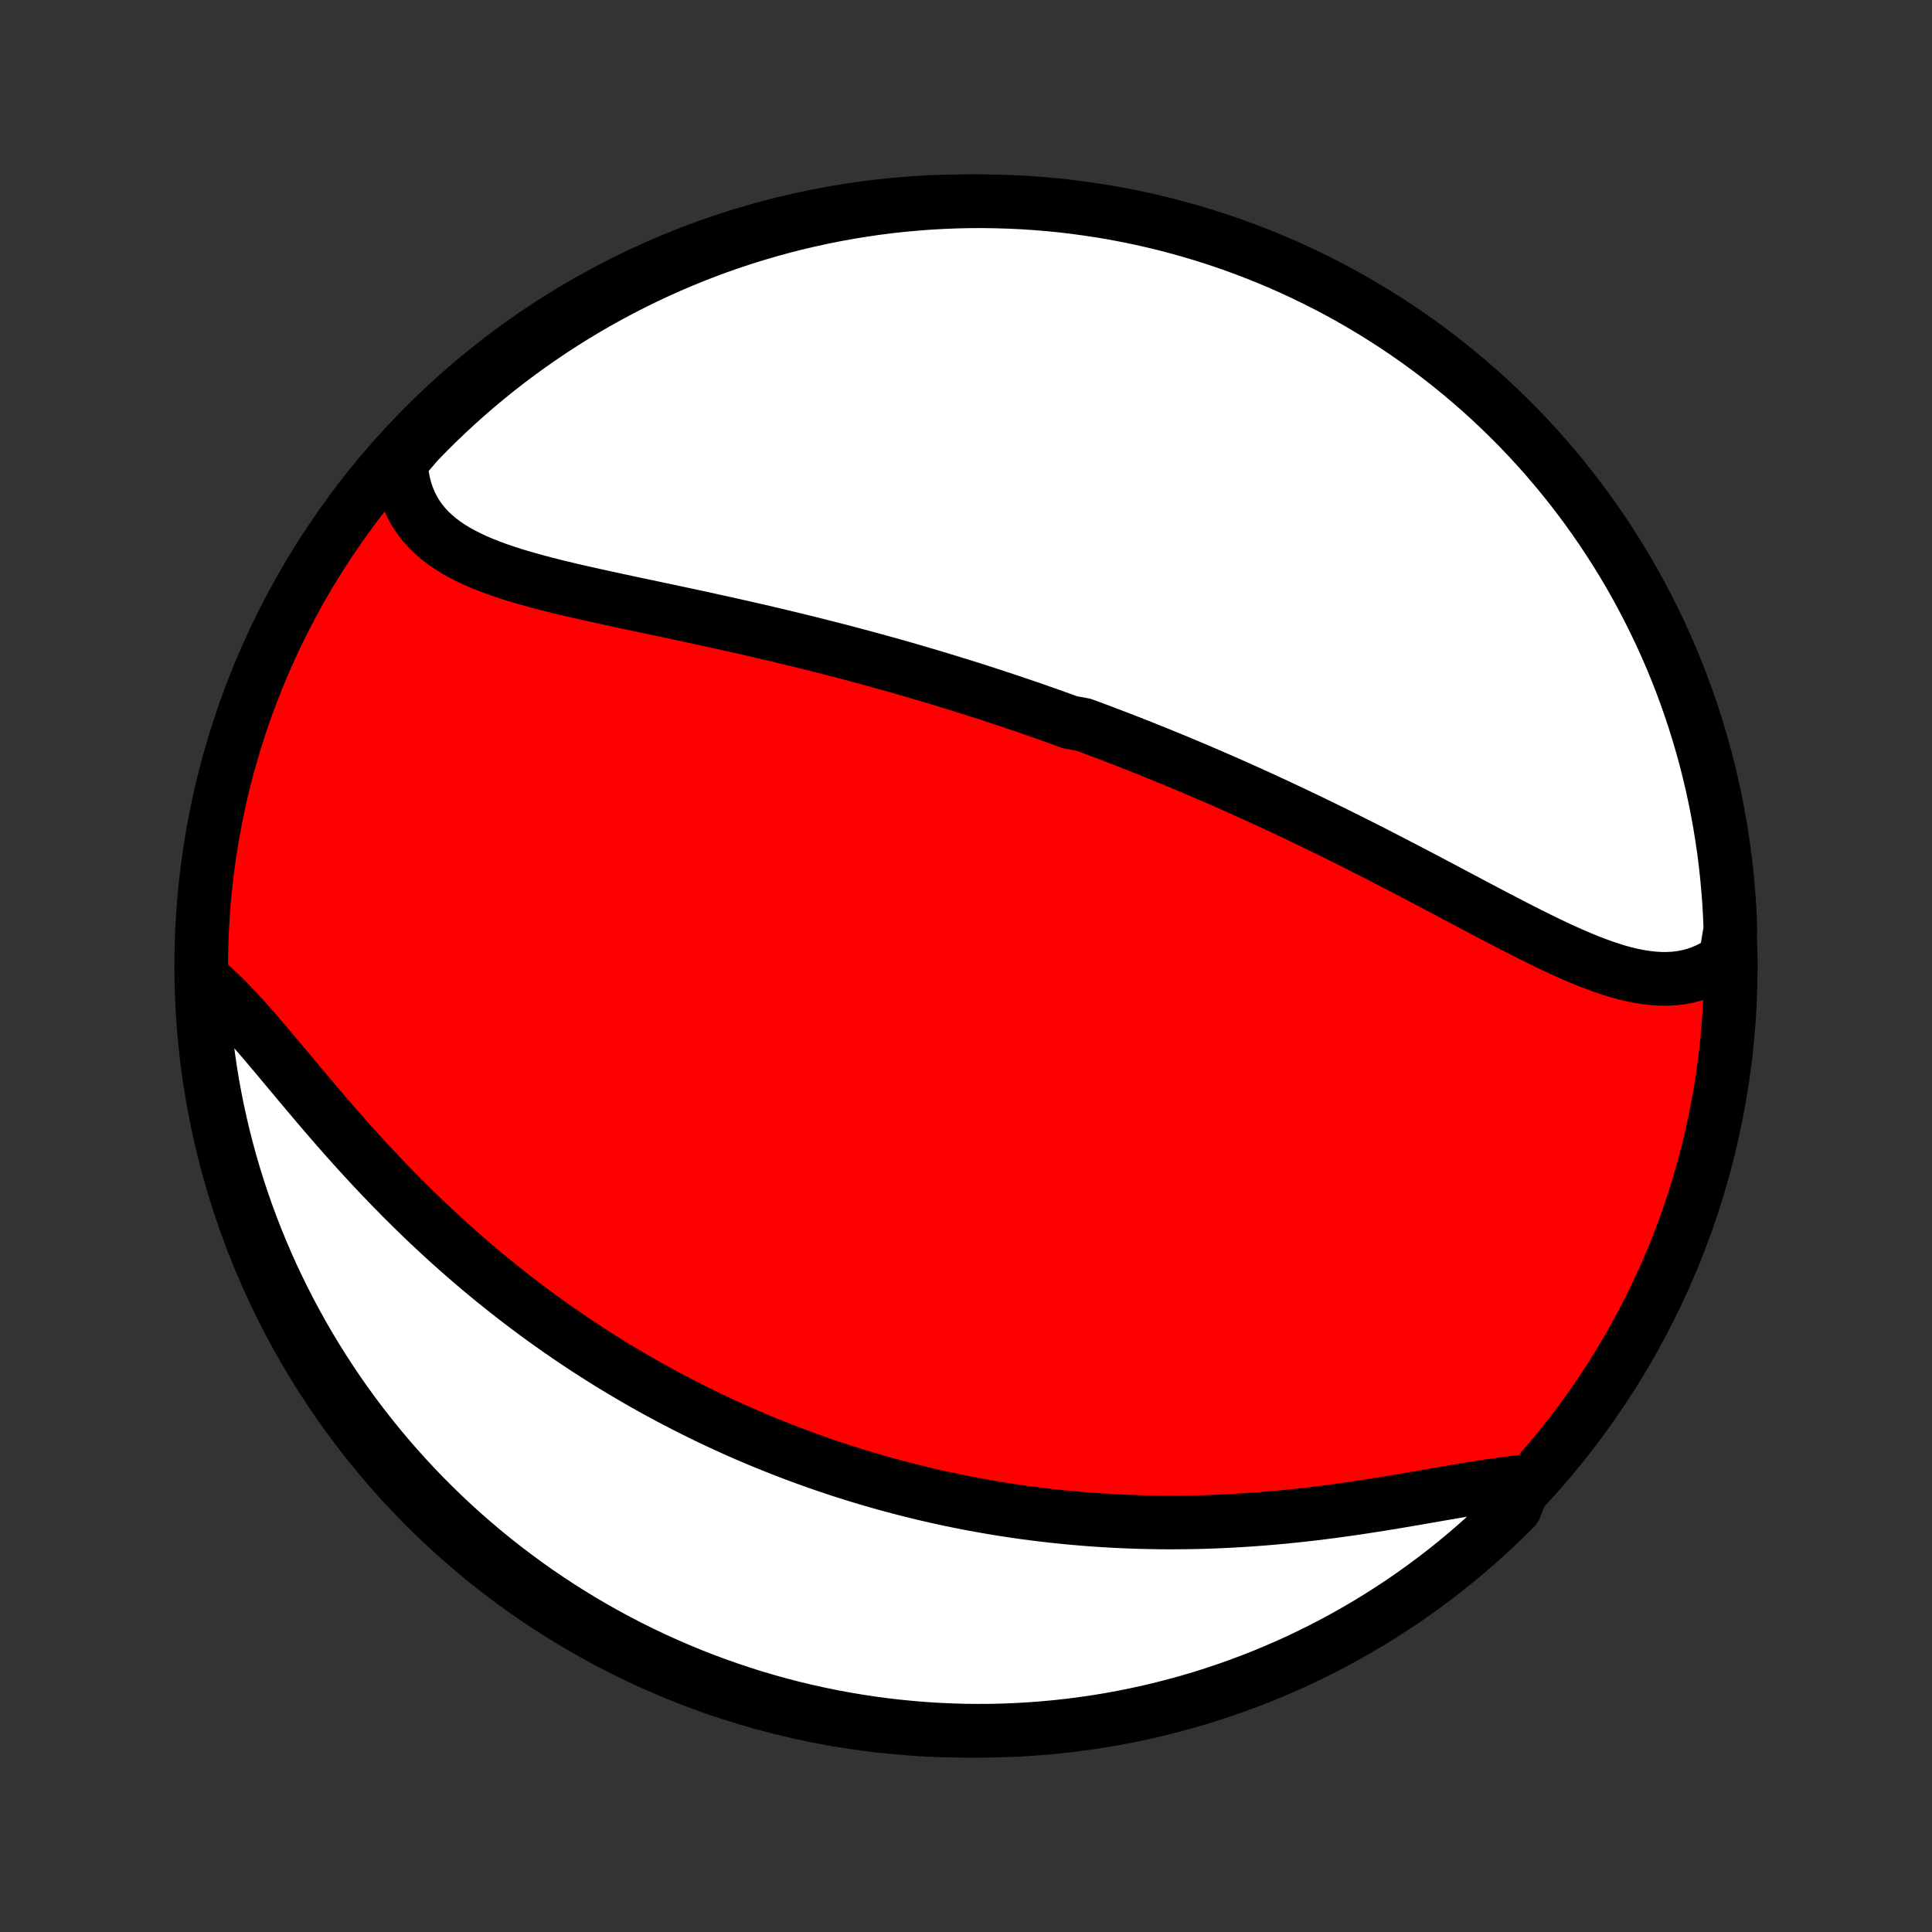 <?xml version="1.0" encoding="utf-8" standalone="no"?>
<!DOCTYPE svg PUBLIC "-//W3C//DTD SVG 1.1//EN"
  "http://www.w3.org/Graphics/SVG/1.1/DTD/svg11.dtd">
<!-- Created with matplotlib (http://matplotlib.org/) -->
<svg height="72pt" version="1.1" viewBox="0 0 72 72" width="72pt" xmlns="http://www.w3.org/2000/svg" xmlns:xlink="http://www.w3.org/1999/xlink">
 <rect x="0" y="0" width="72" height="72" fill="#333333" stroke="none"/>
 <defs>
  <style type="text/css">
*{stroke-linecap:butt;stroke-linejoin:round;}
  </style>
 </defs>
 <g id="figure_1">
  <g id="patch_1">
   <path d="
M0 72
L72 72
L72 0
L0 0
z
" style="fill:none;"/>
  </g>
  <g id="axes_1">
   <g id="PatchCollection_1">
    <defs>
     <path d="
M36 -7.5
C43.558 -7.5 50.808 -10.503 56.153 -15.848
C61.497 -21.192 64.5 -28.442 64.5 -36
C64.5 -43.558 61.497 -50.808 56.153 -56.153
C50.808 -61.497 43.558 -64.5 36 -64.5
C28.442 -64.5 21.192 -61.497 15.848 -56.153
C10.503 -50.808 7.5 -43.558 7.5 -36
C7.5 -28.442 10.503 -21.192 15.848 -15.848
C21.192 -10.503 28.442 -7.5 36 -7.5
z
" id="C0_0_a811fe30f3"/>
     <path d="
M64.3 -36.263
L64.078 -36.109
L63.851 -35.973
L63.62 -35.856
L63.384 -35.757
L63.144 -35.676
L62.901 -35.613
L62.654 -35.566
L62.404 -35.536
L62.152 -35.522
L61.896 -35.522
L61.638 -35.537
L61.378 -35.565
L61.115 -35.605
L60.85 -35.657
L60.584 -35.72
L60.315 -35.793
L60.045 -35.876
L59.773 -35.966
L59.501 -36.065
L59.226 -36.17
L58.951 -36.282
L58.674 -36.399
L58.397 -36.522
L58.119 -36.648
L57.84 -36.779
L57.56 -36.914
L57.28 -37.051
L57 -37.191
L56.719 -37.333
L56.438 -37.477
L56.157 -37.622
L55.876 -37.768
L55.594 -37.916
L55.313 -38.063
L55.032 -38.212
L54.752 -38.36
L54.472 -38.509
L54.192 -38.657
L53.913 -38.805
L53.634 -38.953
L53.356 -39.1
L53.078 -39.246
L52.801 -39.391
L52.525 -39.536
L52.25 -39.679
L51.975 -39.822
L51.701 -39.963
L51.428 -40.104
L51.156 -40.243
L50.885 -40.381
L50.614 -40.517
L50.345 -40.653
L50.076 -40.787
L49.809 -40.92
L49.542 -41.051
L49.276 -41.181
L49.011 -41.31
L48.747 -41.438
L48.483 -41.564
L48.221 -41.689
L47.959 -41.812
L47.699 -41.935
L47.439 -42.056
L47.18 -42.175
L46.922 -42.294
L46.664 -42.411
L46.407 -42.527
L46.151 -42.642
L45.895 -42.756
L45.641 -42.868
L45.386 -42.979
L45.133 -43.089
L44.88 -43.198
L44.627 -43.306
L44.375 -43.413
L44.123 -43.519
L43.872 -43.624
L43.621 -43.727
L43.371 -43.83
L43.121 -43.932
L42.871 -44.033
L42.621 -44.133
L42.372 -44.232
L42.122 -44.33
L41.873 -44.427
L41.624 -44.523
L41.374 -44.619
L41.125 -44.713
L40.876 -44.807
L40.627 -44.9
L40.377 -44.992
L39.877 -45.084
L39.627 -45.175
L39.376 -45.265
L39.125 -45.354
L38.874 -45.443
L38.622 -45.531
L38.37 -45.619
L38.117 -45.705
L37.863 -45.791
L37.609 -45.877
L37.355 -45.962
L37.099 -46.046
L36.843 -46.13
L36.586 -46.213
L36.328 -46.296
L36.069 -46.378
L35.809 -46.459
L35.548 -46.54
L35.287 -46.62
L35.024 -46.7
L34.76 -46.78
L34.495 -46.859
L34.228 -46.937
L33.961 -47.015
L33.692 -47.093
L33.422 -47.17
L33.151 -47.246
L32.878 -47.322
L32.604 -47.398
L32.328 -47.473
L32.051 -47.548
L31.773 -47.622
L31.493 -47.696
L31.212 -47.769
L30.928 -47.842
L30.644 -47.914
L30.358 -47.986
L30.07 -48.058
L29.78 -48.129
L29.489 -48.2
L29.197 -48.271
L28.903 -48.341
L28.607 -48.41
L28.31 -48.48
L28.011 -48.548
L27.71 -48.617
L27.409 -48.685
L27.105 -48.753
L26.8 -48.82
L26.494 -48.888
L26.187 -48.955
L25.879 -49.021
L25.569 -49.088
L25.259 -49.154
L24.947 -49.221
L24.635 -49.287
L24.322 -49.353
L24.008 -49.42
L23.694 -49.486
L23.38 -49.553
L23.066 -49.62
L22.752 -49.688
L22.439 -49.756
L22.126 -49.825
L21.814 -49.895
L21.503 -49.965
L21.194 -50.037
L20.887 -50.111
L20.581 -50.186
L20.279 -50.263
L19.979 -50.343
L19.683 -50.425
L19.39 -50.509
L19.102 -50.597
L18.818 -50.689
L18.54 -50.785
L18.267 -50.885
L18.002 -50.99
L17.742 -51.1
L17.491 -51.217
L17.248 -51.34
L17.013 -51.469
L16.788 -51.606
L16.573 -51.751
L16.369 -51.905
L16.177 -52.068
L15.996 -52.239
L15.827 -52.421
L15.672 -52.613
L15.531 -52.816
L15.403 -53.029
L15.29 -53.253
L15.193 -53.488
L15.11 -53.734
L15.043 -53.991
L14.992 -54.258
L14.956 -54.536
L14.937 -54.824
L15.236 -55.121
L15.58 -55.522
L15.93 -55.881
L16.286 -56.235
L16.648 -56.582
L17.017 -56.923
L17.39 -57.257
L17.77 -57.586
L18.155 -57.907
L18.546 -58.222
L18.941 -58.53
L19.343 -58.831
L19.749 -59.125
L20.16 -59.412
L20.576 -59.693
L20.996 -59.965
L21.421 -60.231
L21.851 -60.489
L22.285 -60.74
L22.723 -60.983
L23.165 -61.218
L23.611 -61.446
L24.061 -61.666
L24.515 -61.879
L24.971 -62.083
L25.432 -62.28
L25.895 -62.468
L26.362 -62.649
L26.831 -62.821
L27.304 -62.985
L27.779 -63.141
L28.256 -63.288
L28.736 -63.428
L29.218 -63.559
L29.702 -63.681
L30.189 -63.795
L30.676 -63.901
L31.166 -63.998
L31.657 -64.087
L32.149 -64.167
L32.642 -64.239
L33.137 -64.302
L33.632 -64.356
L34.128 -64.401
L34.625 -64.439
L35.122 -64.467
L35.619 -64.487
L36.117 -64.498
L36.614 -64.5
L37.111 -64.493
L37.608 -64.478
L38.104 -64.455
L38.6 -64.422
L39.095 -64.381
L39.589 -64.332
L40.082 -64.273
L40.573 -64.206
L41.064 -64.131
L41.552 -64.047
L42.039 -63.954
L42.525 -63.853
L43.008 -63.743
L43.489 -63.625
L43.968 -63.498
L44.444 -63.364
L44.918 -63.22
L45.389 -63.069
L45.857 -62.909
L46.322 -62.741
L46.784 -62.565
L47.243 -62.381
L47.698 -62.189
L48.15 -61.989
L48.598 -61.78
L49.042 -61.564
L49.483 -61.341
L49.919 -61.109
L50.351 -60.87
L50.778 -60.623
L51.201 -60.369
L51.62 -60.107
L52.033 -59.839
L52.442 -59.562
L52.846 -59.279
L53.245 -58.988
L53.638 -58.691
L54.026 -58.386
L54.408 -58.075
L54.785 -57.757
L55.157 -57.433
L55.522 -57.102
L55.881 -56.764
L56.235 -56.42
L56.582 -56.07
L56.923 -55.714
L57.257 -55.352
L57.586 -54.983
L57.907 -54.61
L58.222 -54.23
L58.53 -53.845
L58.831 -53.454
L59.125 -53.059
L59.412 -52.657
L59.693 -52.251
L59.965 -51.84
L60.231 -51.424
L60.489 -51.004
L60.74 -50.579
L60.983 -50.149
L61.218 -49.715
L61.446 -49.277
L61.666 -48.835
L61.879 -48.389
L62.083 -47.939
L62.28 -47.486
L62.468 -47.029
L62.649 -46.568
L62.821 -46.105
L62.985 -45.638
L63.141 -45.169
L63.288 -44.696
L63.428 -44.221
L63.559 -43.744
L63.681 -43.264
L63.795 -42.782
L63.901 -42.298
L63.998 -41.812
L64.087 -41.324
L64.167 -40.834
L64.239 -40.343
L64.302 -39.851
L64.356 -39.358
L64.401 -38.863
L64.439 -38.368
L64.467 -37.872
L64.487 -37.375
z
" id="C0_1_8c16c2c770"/>
     <path d="
M56.834 -16.785
L56.521 -16.755
L56.201 -16.718
L55.873 -16.675
L55.54 -16.628
L55.201 -16.576
L54.857 -16.521
L54.508 -16.463
L54.154 -16.403
L53.797 -16.341
L53.437 -16.279
L53.073 -16.215
L52.707 -16.152
L52.338 -16.089
L51.968 -16.026
L51.596 -15.965
L51.222 -15.906
L50.848 -15.848
L50.473 -15.792
L50.098 -15.738
L49.722 -15.686
L49.347 -15.638
L48.972 -15.591
L48.598 -15.548
L48.225 -15.508
L47.852 -15.47
L47.481 -15.435
L47.11 -15.404
L46.742 -15.376
L46.374 -15.351
L46.009 -15.329
L45.645 -15.31
L45.282 -15.294
L44.922 -15.282
L44.564 -15.272
L44.208 -15.266
L43.854 -15.263
L43.502 -15.262
L43.152 -15.265
L42.804 -15.271
L42.459 -15.279
L42.115 -15.291
L41.774 -15.305
L41.435 -15.322
L41.099 -15.342
L40.765 -15.364
L40.433 -15.389
L40.103 -15.417
L39.775 -15.447
L39.45 -15.479
L39.127 -15.515
L38.805 -15.552
L38.486 -15.592
L38.169 -15.634
L37.854 -15.679
L37.541 -15.726
L37.23 -15.775
L36.922 -15.826
L36.614 -15.88
L36.309 -15.935
L36.006 -15.993
L35.704 -16.053
L35.404 -16.115
L35.106 -16.179
L34.809 -16.245
L34.514 -16.313
L34.22 -16.384
L33.928 -16.456
L33.638 -16.53
L33.348 -16.606
L33.06 -16.684
L32.774 -16.764
L32.489 -16.846
L32.204 -16.93
L31.921 -17.016
L31.64 -17.104
L31.359 -17.193
L31.079 -17.285
L30.8 -17.379
L30.523 -17.475
L30.246 -17.573
L29.969 -17.672
L29.694 -17.774
L29.42 -17.878
L29.146 -17.984
L28.873 -18.092
L28.6 -18.202
L28.328 -18.314
L28.057 -18.428
L27.786 -18.544
L27.515 -18.663
L27.245 -18.784
L26.976 -18.907
L26.706 -19.032
L26.437 -19.16
L26.169 -19.29
L25.9 -19.422
L25.632 -19.557
L25.364 -19.694
L25.096 -19.834
L24.829 -19.976
L24.561 -20.12
L24.294 -20.268
L24.026 -20.418
L23.759 -20.57
L23.492 -20.725
L23.224 -20.884
L22.957 -21.044
L22.689 -21.208
L22.422 -21.375
L22.155 -21.545
L21.887 -21.717
L21.619 -21.893
L21.352 -22.072
L21.084 -22.254
L20.816 -22.439
L20.549 -22.628
L20.281 -22.819
L20.013 -23.014
L19.745 -23.213
L19.477 -23.415
L19.209 -23.62
L18.941 -23.829
L18.673 -24.041
L18.405 -24.257
L18.138 -24.476
L17.87 -24.699
L17.603 -24.926
L17.336 -25.156
L17.07 -25.39
L16.803 -25.627
L16.537 -25.868
L16.272 -26.113
L16.007 -26.361
L15.742 -26.613
L15.479 -26.868
L15.216 -27.127
L14.954 -27.388
L14.693 -27.654
L14.432 -27.922
L14.173 -28.193
L13.915 -28.467
L13.658 -28.743
L13.402 -29.022
L13.148 -29.303
L12.895 -29.586
L12.644 -29.871
L12.394 -30.157
L12.146 -30.445
L11.899 -30.733
L11.655 -31.021
L11.412 -31.309
L11.17 -31.596
L10.931 -31.882
L10.693 -32.166
L10.457 -32.449
L10.223 -32.727
L9.991 -33.003
L9.76 -33.274
L9.531 -33.539
L9.304 -33.799
L9.077 -34.052
L8.852 -34.298
L8.629 -34.535
L8.406 -34.763
L8.184 -34.98
L7.963 -35.187
L7.743 -35.382
L7.515 -35.564
L7.536 -35.066
L7.565 -34.569
L7.603 -34.073
L7.65 -33.577
L7.705 -33.082
L7.769 -32.587
L7.841 -32.094
L7.922 -31.602
L8.012 -31.111
L8.11 -30.622
L8.217 -30.134
L8.332 -29.648
L8.455 -29.165
L8.587 -28.683
L8.727 -28.203
L8.876 -27.726
L9.033 -27.251
L9.198 -26.779
L9.371 -26.31
L9.552 -25.844
L9.742 -25.381
L9.939 -24.921
L10.144 -24.464
L10.358 -24.011
L10.579 -23.561
L10.807 -23.116
L11.044 -22.674
L11.288 -22.236
L11.539 -21.803
L11.798 -21.374
L12.065 -20.949
L12.338 -20.529
L12.619 -20.114
L12.907 -19.703
L13.202 -19.298
L13.504 -18.897
L13.813 -18.502
L14.129 -18.112
L14.451 -17.727
L14.78 -17.349
L15.115 -16.975
L15.456 -16.608
L15.804 -16.246
L16.158 -15.891
L16.518 -15.541
L16.884 -15.198
L17.256 -14.861
L17.634 -14.531
L18.017 -14.207
L18.405 -13.89
L18.799 -13.579
L19.199 -13.276
L19.603 -12.979
L20.012 -12.689
L20.427 -12.407
L20.845 -12.131
L21.269 -11.863
L21.697 -11.602
L22.129 -11.349
L22.566 -11.103
L23.007 -10.865
L23.451 -10.634
L23.9 -10.411
L24.352 -10.196
L24.808 -9.989
L25.267 -9.79
L25.729 -9.598
L26.195 -9.415
L26.663 -9.24
L27.135 -9.073
L27.609 -8.914
L28.085 -8.763
L28.565 -8.621
L29.046 -8.487
L29.529 -8.361
L30.015 -8.244
L30.502 -8.136
L30.991 -8.035
L31.481 -7.944
L31.973 -7.861
L32.466 -7.786
L32.96 -7.72
L33.455 -7.663
L33.951 -7.614
L34.447 -7.574
L34.944 -7.542
L35.441 -7.52
L35.939 -7.505
L36.436 -7.5
L36.934 -7.503
L37.431 -7.515
L37.927 -7.536
L38.423 -7.565
L38.918 -7.603
L39.413 -7.65
L39.906 -7.705
L40.398 -7.769
L40.889 -7.841
L41.378 -7.922
L41.866 -8.012
L42.352 -8.11
L42.835 -8.217
L43.317 -8.332
L43.797 -8.455
L44.274 -8.587
L44.749 -8.727
L45.221 -8.876
L45.69 -9.033
L46.156 -9.198
L46.62 -9.371
L47.08 -9.552
L47.536 -9.742
L47.989 -9.939
L48.439 -10.144
L48.884 -10.358
L49.326 -10.579
L49.764 -10.807
L50.197 -11.044
L50.626 -11.288
L51.051 -11.539
L51.471 -11.798
L51.886 -12.065
L52.297 -12.338
L52.702 -12.619
L53.103 -12.907
L53.498 -13.202
L53.888 -13.504
L54.273 -13.813
L54.651 -14.129
L55.025 -14.451
L55.392 -14.78
L55.754 -15.115
L56.109 -15.456
L56.459 -15.804
z
" id="C0_2_01d0c2d8be"/>
    </defs>
    <g clip-path="url(#p1bffca34e9)">
     <use style="fill:#ff0000;stroke:#000000;stroke-width:2.0;" x="0.0" xlink:href="#C0_0_a811fe30f3" y="72.0"/>
    </g>
    <g clip-path="url(#p1bffca34e9)">
     <use style="fill:#ffffff;stroke:#000000;stroke-width:2.0;" x="0.0" xlink:href="#C0_1_8c16c2c770" y="72.0"/>
    </g>
    <g clip-path="url(#p1bffca34e9)">
     <use style="fill:#ffffff;stroke:#000000;stroke-width:2.0;" x="0.0" xlink:href="#C0_2_01d0c2d8be" y="72.0"/>
    </g>
   </g>
  </g>
 </g>
 <defs>
  <clipPath id="p1bffca34e9">
   <rect height="72.0" width="72.0" x="0.0" y="0.0"/>
  </clipPath>
 </defs>
</svg>
